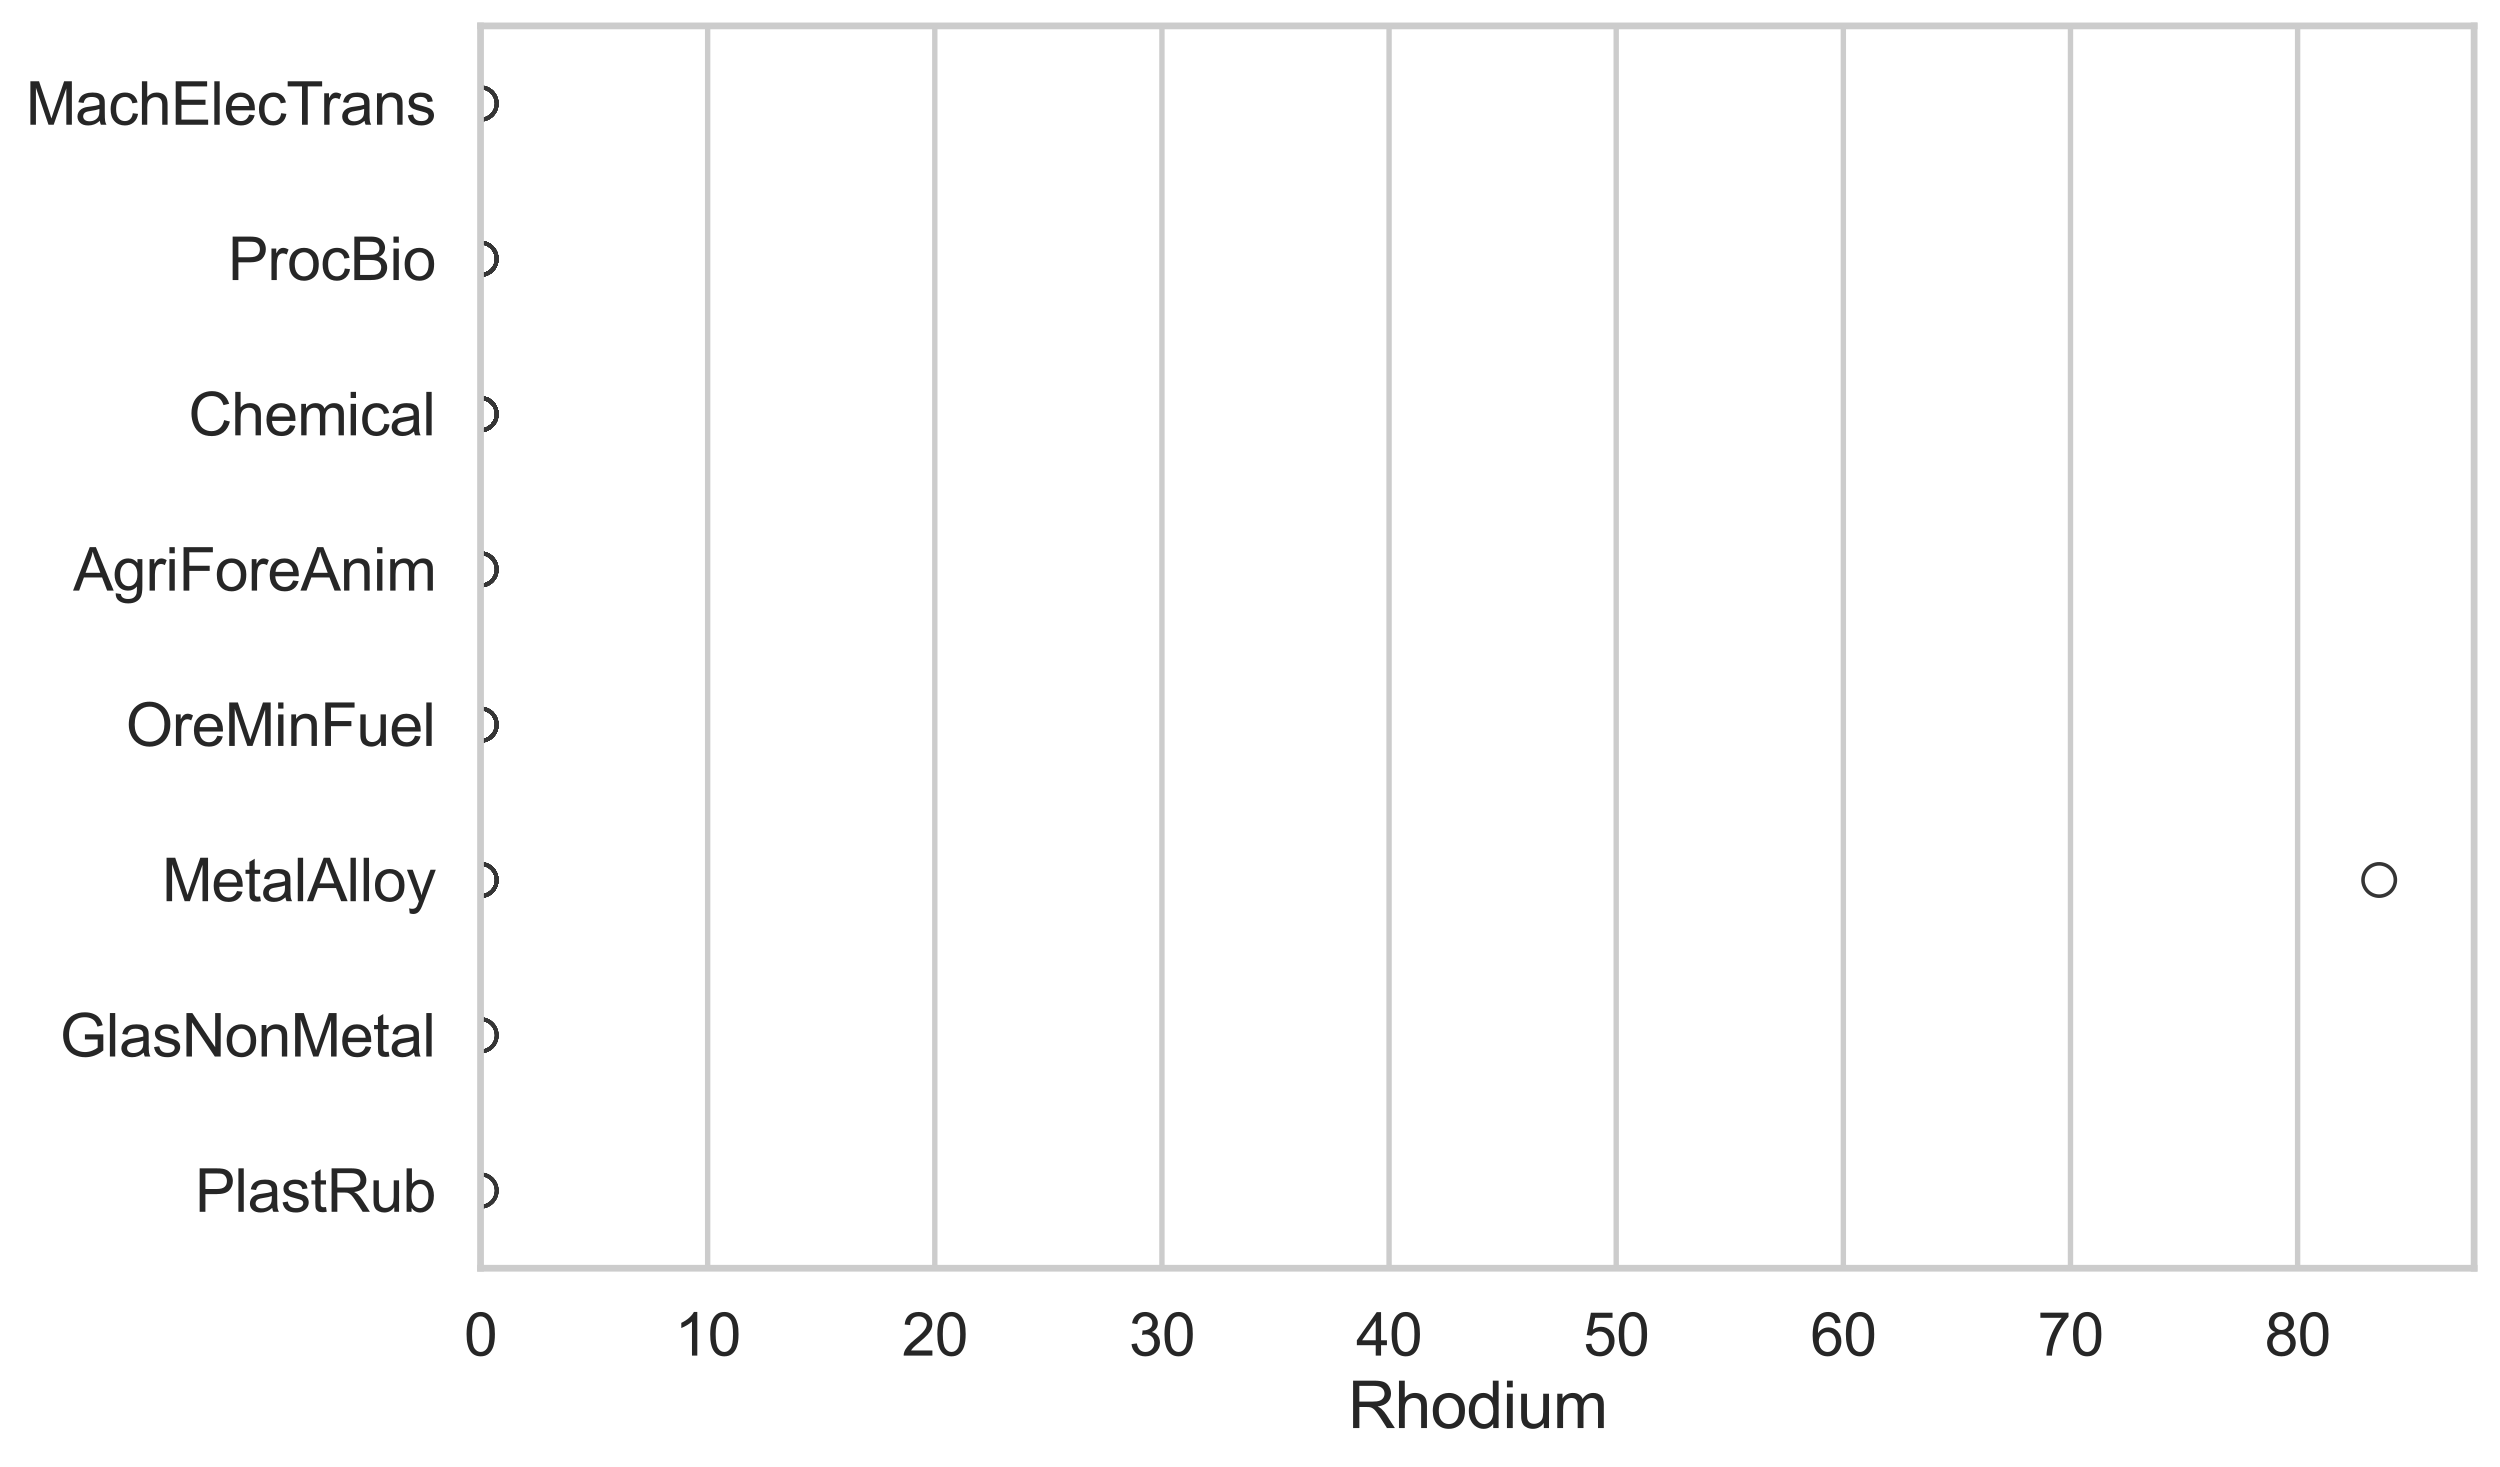 <?xml version="1.0" encoding="utf-8" standalone="no"?>
<!DOCTYPE svg PUBLIC "-//W3C//DTD SVG 1.1//EN"
  "http://www.w3.org/Graphics/SVG/1.1/DTD/svg11.dtd">
<svg xmlns:xlink="http://www.w3.org/1999/xlink" width="695.577pt" height="408.111pt" viewBox="0 0 695.577 408.111" xmlns="http://www.w3.org/2000/svg" version="1.1">
 <defs>
  <style type="text/css">*{stroke-linejoin: round; stroke-linecap: butt}</style>
 </defs>
 <g id="figure_1">
  <g id="patch_1">
   <path d="M 0 408.111 
L 695.577 408.111 
L 695.577 0 
L 0 0 
z
" style="fill: #ffffff"/>
  </g>
  <g id="axes_1">
   <g id="patch_2">
    <path d="M 133.697 352.86 
L 688.377 352.86 
L 688.377 7.2 
L 133.697 7.2 
z
" style="fill: #ffffff"/>
   </g>
   <g id="matplotlib.axis_1">
    <g id="xtick_1">
     <g id="line2d_1">
      <path d="M 133.697 352.86 
L 133.697 7.2 
" clip-path="url(#p46fb0eef0c)" style="fill: none; stroke: #cccccc; stroke-width: 1.5; stroke-linecap: round"/>
     </g>
     <g id="text_1">
      <!-- 0 -->
      <g style="fill: #262626" transform="translate(129.109 377.17) scale(0.165 -0.165)">
       <defs>
        <path id="ArialMT-30" d="M 266 2259 
Q 266 3072 433 3567 
Q 600 4063 929 4331 
Q 1259 4600 1759 4600 
Q 2128 4600 2406 4451 
Q 2684 4303 2865 4023 
Q 3047 3744 3150 3342 
Q 3253 2941 3253 2259 
Q 3253 1453 3087 958 
Q 2922 463 2592 192 
Q 2263 -78 1759 -78 
Q 1097 -78 719 397 
Q 266 969 266 2259 
z
M 844 2259 
Q 844 1131 1108 757 
Q 1372 384 1759 384 
Q 2147 384 2411 759 
Q 2675 1134 2675 2259 
Q 2675 3391 2411 3762 
Q 2147 4134 1753 4134 
Q 1366 4134 1134 3806 
Q 844 3388 844 2259 
z
" transform="scale(0.016)"/>
       </defs>
       <use xlink:href="#ArialMT-30"/>
      </g>
     </g>
    </g>
    <g id="xtick_2">
     <g id="line2d_2">
      <path d="M 196.893 352.86 
L 196.893 7.2 
" clip-path="url(#p46fb0eef0c)" style="fill: none; stroke: #cccccc; stroke-width: 1.5; stroke-linecap: round"/>
     </g>
     <g id="text_2">
      <!-- 10 -->
      <g style="fill: #262626" transform="translate(187.718 377.17) scale(0.165 -0.165)">
       <defs>
        <path id="ArialMT-31" d="M 2384 0 
L 1822 0 
L 1822 3584 
Q 1619 3391 1289 3197 
Q 959 3003 697 2906 
L 697 3450 
Q 1169 3672 1522 3987 
Q 1875 4303 2022 4600 
L 2384 4600 
L 2384 0 
z
" transform="scale(0.016)"/>
       </defs>
       <use xlink:href="#ArialMT-31"/>
       <use xlink:href="#ArialMT-30" transform="translate(55.615 0)"/>
      </g>
     </g>
    </g>
    <g id="xtick_3">
     <g id="line2d_3">
      <path d="M 260.09 352.86 
L 260.09 7.2 
" clip-path="url(#p46fb0eef0c)" style="fill: none; stroke: #cccccc; stroke-width: 1.5; stroke-linecap: round"/>
     </g>
     <g id="text_3">
      <!-- 20 -->
      <g style="fill: #262626" transform="translate(250.914 377.17) scale(0.165 -0.165)">
       <defs>
        <path id="ArialMT-32" d="M 3222 541 
L 3222 0 
L 194 0 
Q 188 203 259 391 
Q 375 700 629 1000 
Q 884 1300 1366 1694 
Q 2113 2306 2375 2664 
Q 2638 3022 2638 3341 
Q 2638 3675 2398 3904 
Q 2159 4134 1775 4134 
Q 1369 4134 1125 3890 
Q 881 3647 878 3216 
L 300 3275 
Q 359 3922 746 4261 
Q 1134 4600 1788 4600 
Q 2447 4600 2831 4234 
Q 3216 3869 3216 3328 
Q 3216 3053 3103 2787 
Q 2991 2522 2730 2228 
Q 2469 1934 1863 1422 
Q 1356 997 1212 845 
Q 1069 694 975 541 
L 3222 541 
z
" transform="scale(0.016)"/>
       </defs>
       <use xlink:href="#ArialMT-32"/>
       <use xlink:href="#ArialMT-30" transform="translate(55.615 0)"/>
      </g>
     </g>
    </g>
    <g id="xtick_4">
     <g id="line2d_4">
      <path d="M 323.286 352.86 
L 323.286 7.2 
" clip-path="url(#p46fb0eef0c)" style="fill: none; stroke: #cccccc; stroke-width: 1.5; stroke-linecap: round"/>
     </g>
     <g id="text_4">
      <!-- 30 -->
      <g style="fill: #262626" transform="translate(314.11 377.17) scale(0.165 -0.165)">
       <defs>
        <path id="ArialMT-33" d="M 269 1209 
L 831 1284 
Q 928 806 1161 595 
Q 1394 384 1728 384 
Q 2125 384 2398 659 
Q 2672 934 2672 1341 
Q 2672 1728 2419 1979 
Q 2166 2231 1775 2231 
Q 1616 2231 1378 2169 
L 1441 2663 
Q 1497 2656 1531 2656 
Q 1891 2656 2178 2843 
Q 2466 3031 2466 3422 
Q 2466 3731 2256 3934 
Q 2047 4138 1716 4138 
Q 1388 4138 1169 3931 
Q 950 3725 888 3313 
L 325 3413 
Q 428 3978 793 4289 
Q 1159 4600 1703 4600 
Q 2078 4600 2393 4439 
Q 2709 4278 2876 4000 
Q 3044 3722 3044 3409 
Q 3044 3113 2884 2869 
Q 2725 2625 2413 2481 
Q 2819 2388 3044 2092 
Q 3269 1797 3269 1353 
Q 3269 753 2831 336 
Q 2394 -81 1725 -81 
Q 1122 -81 723 278 
Q 325 638 269 1209 
z
" transform="scale(0.016)"/>
       </defs>
       <use xlink:href="#ArialMT-33"/>
       <use xlink:href="#ArialMT-30" transform="translate(55.615 0)"/>
      </g>
     </g>
    </g>
    <g id="xtick_5">
     <g id="line2d_5">
      <path d="M 386.482 352.86 
L 386.482 7.2 
" clip-path="url(#p46fb0eef0c)" style="fill: none; stroke: #cccccc; stroke-width: 1.5; stroke-linecap: round"/>
     </g>
     <g id="text_5">
      <!-- 40 -->
      <g style="fill: #262626" transform="translate(377.307 377.17) scale(0.165 -0.165)">
       <defs>
        <path id="ArialMT-34" d="M 2069 0 
L 2069 1097 
L 81 1097 
L 81 1613 
L 2172 4581 
L 2631 4581 
L 2631 1613 
L 3250 1613 
L 3250 1097 
L 2631 1097 
L 2631 0 
L 2069 0 
z
M 2069 1613 
L 2069 3678 
L 634 1613 
L 2069 1613 
z
" transform="scale(0.016)"/>
       </defs>
       <use xlink:href="#ArialMT-34"/>
       <use xlink:href="#ArialMT-30" transform="translate(55.615 0)"/>
      </g>
     </g>
    </g>
    <g id="xtick_6">
     <g id="line2d_6">
      <path d="M 449.679 352.86 
L 449.679 7.2 
" clip-path="url(#p46fb0eef0c)" style="fill: none; stroke: #cccccc; stroke-width: 1.5; stroke-linecap: round"/>
     </g>
     <g id="text_6">
      <!-- 50 -->
      <g style="fill: #262626" transform="translate(440.503 377.17) scale(0.165 -0.165)">
       <defs>
        <path id="ArialMT-35" d="M 266 1200 
L 856 1250 
Q 922 819 1161 601 
Q 1400 384 1738 384 
Q 2144 384 2425 690 
Q 2706 997 2706 1503 
Q 2706 1984 2436 2262 
Q 2166 2541 1728 2541 
Q 1456 2541 1237 2417 
Q 1019 2294 894 2097 
L 366 2166 
L 809 4519 
L 3088 4519 
L 3088 3981 
L 1259 3981 
L 1013 2750 
Q 1425 3038 1878 3038 
Q 2478 3038 2890 2622 
Q 3303 2206 3303 1553 
Q 3303 931 2941 478 
Q 2500 -78 1738 -78 
Q 1113 -78 717 272 
Q 322 622 266 1200 
z
" transform="scale(0.016)"/>
       </defs>
       <use xlink:href="#ArialMT-35"/>
       <use xlink:href="#ArialMT-30" transform="translate(55.615 0)"/>
      </g>
     </g>
    </g>
    <g id="xtick_7">
     <g id="line2d_7">
      <path d="M 512.875 352.86 
L 512.875 7.2 
" clip-path="url(#p46fb0eef0c)" style="fill: none; stroke: #cccccc; stroke-width: 1.5; stroke-linecap: round"/>
     </g>
     <g id="text_7">
      <!-- 60 -->
      <g style="fill: #262626" transform="translate(503.699 377.17) scale(0.165 -0.165)">
       <defs>
        <path id="ArialMT-36" d="M 3184 3459 
L 2625 3416 
Q 2550 3747 2413 3897 
Q 2184 4138 1850 4138 
Q 1581 4138 1378 3988 
Q 1113 3794 959 3422 
Q 806 3050 800 2363 
Q 1003 2672 1297 2822 
Q 1591 2972 1913 2972 
Q 2475 2972 2870 2558 
Q 3266 2144 3266 1488 
Q 3266 1056 3080 686 
Q 2894 316 2569 119 
Q 2244 -78 1831 -78 
Q 1128 -78 684 439 
Q 241 956 241 2144 
Q 241 3472 731 4075 
Q 1159 4600 1884 4600 
Q 2425 4600 2770 4297 
Q 3116 3994 3184 3459 
z
M 888 1484 
Q 888 1194 1011 928 
Q 1134 663 1356 523 
Q 1578 384 1822 384 
Q 2178 384 2434 671 
Q 2691 959 2691 1453 
Q 2691 1928 2437 2201 
Q 2184 2475 1800 2475 
Q 1419 2475 1153 2201 
Q 888 1928 888 1484 
z
" transform="scale(0.016)"/>
       </defs>
       <use xlink:href="#ArialMT-36"/>
       <use xlink:href="#ArialMT-30" transform="translate(55.615 0)"/>
      </g>
     </g>
    </g>
    <g id="xtick_8">
     <g id="line2d_8">
      <path d="M 576.071 352.86 
L 576.071 7.2 
" clip-path="url(#p46fb0eef0c)" style="fill: none; stroke: #cccccc; stroke-width: 1.5; stroke-linecap: round"/>
     </g>
     <g id="text_8">
      <!-- 70 -->
      <g style="fill: #262626" transform="translate(566.896 377.17) scale(0.165 -0.165)">
       <defs>
        <path id="ArialMT-37" d="M 303 3981 
L 303 4522 
L 3269 4522 
L 3269 4084 
Q 2831 3619 2401 2847 
Q 1972 2075 1738 1259 
Q 1569 684 1522 0 
L 944 0 
Q 953 541 1156 1306 
Q 1359 2072 1739 2783 
Q 2119 3494 2547 3981 
L 303 3981 
z
" transform="scale(0.016)"/>
       </defs>
       <use xlink:href="#ArialMT-37"/>
       <use xlink:href="#ArialMT-30" transform="translate(55.615 0)"/>
      </g>
     </g>
    </g>
    <g id="xtick_9">
     <g id="line2d_9">
      <path d="M 639.268 352.86 
L 639.268 7.2 
" clip-path="url(#p46fb0eef0c)" style="fill: none; stroke: #cccccc; stroke-width: 1.5; stroke-linecap: round"/>
     </g>
     <g id="text_9">
      <!-- 80 -->
      <g style="fill: #262626" transform="translate(630.092 377.17) scale(0.165 -0.165)">
       <defs>
        <path id="ArialMT-38" d="M 1131 2484 
Q 781 2613 612 2850 
Q 444 3088 444 3419 
Q 444 3919 803 4259 
Q 1163 4600 1759 4600 
Q 2359 4600 2725 4251 
Q 3091 3903 3091 3403 
Q 3091 3084 2923 2848 
Q 2756 2613 2416 2484 
Q 2838 2347 3058 2040 
Q 3278 1734 3278 1309 
Q 3278 722 2862 322 
Q 2447 -78 1769 -78 
Q 1091 -78 675 323 
Q 259 725 259 1325 
Q 259 1772 486 2073 
Q 713 2375 1131 2484 
z
M 1019 3438 
Q 1019 3113 1228 2906 
Q 1438 2700 1772 2700 
Q 2097 2700 2305 2904 
Q 2513 3109 2513 3406 
Q 2513 3716 2298 3927 
Q 2084 4138 1766 4138 
Q 1444 4138 1231 3931 
Q 1019 3725 1019 3438 
z
M 838 1322 
Q 838 1081 952 856 
Q 1066 631 1291 507 
Q 1516 384 1775 384 
Q 2178 384 2440 643 
Q 2703 903 2703 1303 
Q 2703 1709 2433 1975 
Q 2163 2241 1756 2241 
Q 1359 2241 1098 1978 
Q 838 1716 838 1322 
z
" transform="scale(0.016)"/>
       </defs>
       <use xlink:href="#ArialMT-38"/>
       <use xlink:href="#ArialMT-30" transform="translate(55.615 0)"/>
      </g>
     </g>
    </g>
    <g id="text_10">
     <!-- Rhodium -->
     <g style="fill: #262626" transform="translate(375.021 397.334) scale(0.18 -0.18)">
      <defs>
       <path id="ArialMT-52" d="M 503 0 
L 503 4581 
L 2534 4581 
Q 3147 4581 3465 4457 
Q 3784 4334 3975 4021 
Q 4166 3709 4166 3331 
Q 4166 2844 3850 2509 
Q 3534 2175 2875 2084 
Q 3116 1969 3241 1856 
Q 3506 1613 3744 1247 
L 4541 0 
L 3778 0 
L 3172 953 
Q 2906 1366 2734 1584 
Q 2563 1803 2427 1890 
Q 2291 1978 2150 2013 
Q 2047 2034 1813 2034 
L 1109 2034 
L 1109 0 
L 503 0 
z
M 1109 2559 
L 2413 2559 
Q 2828 2559 3062 2645 
Q 3297 2731 3419 2920 
Q 3541 3109 3541 3331 
Q 3541 3656 3305 3865 
Q 3069 4075 2559 4075 
L 1109 4075 
L 1109 2559 
z
" transform="scale(0.016)"/>
       <path id="ArialMT-68" d="M 422 0 
L 422 4581 
L 984 4581 
L 984 2938 
Q 1378 3394 1978 3394 
Q 2347 3394 2619 3248 
Q 2891 3103 3008 2847 
Q 3125 2591 3125 2103 
L 3125 0 
L 2563 0 
L 2563 2103 
Q 2563 2525 2380 2717 
Q 2197 2909 1863 2909 
Q 1613 2909 1392 2779 
Q 1172 2650 1078 2428 
Q 984 2206 984 1816 
L 984 0 
L 422 0 
z
" transform="scale(0.016)"/>
       <path id="ArialMT-6f" d="M 213 1659 
Q 213 2581 725 3025 
Q 1153 3394 1769 3394 
Q 2453 3394 2887 2945 
Q 3322 2497 3322 1706 
Q 3322 1066 3130 698 
Q 2938 331 2570 128 
Q 2203 -75 1769 -75 
Q 1072 -75 642 372 
Q 213 819 213 1659 
z
M 791 1659 
Q 791 1022 1069 705 
Q 1347 388 1769 388 
Q 2188 388 2466 706 
Q 2744 1025 2744 1678 
Q 2744 2294 2464 2611 
Q 2184 2928 1769 2928 
Q 1347 2928 1069 2612 
Q 791 2297 791 1659 
z
" transform="scale(0.016)"/>
       <path id="ArialMT-64" d="M 2575 0 
L 2575 419 
Q 2259 -75 1647 -75 
Q 1250 -75 917 144 
Q 584 363 401 755 
Q 219 1147 219 1656 
Q 219 2153 384 2558 
Q 550 2963 881 3178 
Q 1213 3394 1622 3394 
Q 1922 3394 2156 3267 
Q 2391 3141 2538 2938 
L 2538 4581 
L 3097 4581 
L 3097 0 
L 2575 0 
z
M 797 1656 
Q 797 1019 1065 703 
Q 1334 388 1700 388 
Q 2069 388 2326 689 
Q 2584 991 2584 1609 
Q 2584 2291 2321 2609 
Q 2059 2928 1675 2928 
Q 1300 2928 1048 2622 
Q 797 2316 797 1656 
z
" transform="scale(0.016)"/>
       <path id="ArialMT-69" d="M 425 3934 
L 425 4581 
L 988 4581 
L 988 3934 
L 425 3934 
z
M 425 0 
L 425 3319 
L 988 3319 
L 988 0 
L 425 0 
z
" transform="scale(0.016)"/>
       <path id="ArialMT-75" d="M 2597 0 
L 2597 488 
Q 2209 -75 1544 -75 
Q 1250 -75 995 37 
Q 741 150 617 320 
Q 494 491 444 738 
Q 409 903 409 1263 
L 409 3319 
L 972 3319 
L 972 1478 
Q 972 1038 1006 884 
Q 1059 663 1231 536 
Q 1403 409 1656 409 
Q 1909 409 2131 539 
Q 2353 669 2445 892 
Q 2538 1116 2538 1541 
L 2538 3319 
L 3100 3319 
L 3100 0 
L 2597 0 
z
" transform="scale(0.016)"/>
       <path id="ArialMT-6d" d="M 422 0 
L 422 3319 
L 925 3319 
L 925 2853 
Q 1081 3097 1340 3245 
Q 1600 3394 1931 3394 
Q 2300 3394 2536 3241 
Q 2772 3088 2869 2813 
Q 3263 3394 3894 3394 
Q 4388 3394 4653 3120 
Q 4919 2847 4919 2278 
L 4919 0 
L 4359 0 
L 4359 2091 
Q 4359 2428 4304 2576 
Q 4250 2725 4106 2815 
Q 3963 2906 3769 2906 
Q 3419 2906 3187 2673 
Q 2956 2441 2956 1928 
L 2956 0 
L 2394 0 
L 2394 2156 
Q 2394 2531 2256 2718 
Q 2119 2906 1806 2906 
Q 1569 2906 1367 2781 
Q 1166 2656 1075 2415 
Q 984 2175 984 1722 
L 984 0 
L 422 0 
z
" transform="scale(0.016)"/>
      </defs>
      <use xlink:href="#ArialMT-52"/>
      <use xlink:href="#ArialMT-68" transform="translate(72.217 0)"/>
      <use xlink:href="#ArialMT-6f" transform="translate(127.832 0)"/>
      <use xlink:href="#ArialMT-64" transform="translate(183.447 0)"/>
      <use xlink:href="#ArialMT-69" transform="translate(239.062 0)"/>
      <use xlink:href="#ArialMT-75" transform="translate(261.279 0)"/>
      <use xlink:href="#ArialMT-6d" transform="translate(316.895 0)"/>
     </g>
    </g>
   </g>
   <g id="matplotlib.axis_2">
    <g id="ytick_1">
     <g id="text_11">
      <!-- MachElecTrans -->
      <g style="fill: #262626" transform="translate(7.2 34.709) scale(0.165 -0.165)">
       <defs>
        <path id="ArialMT-4d" d="M 475 0 
L 475 4581 
L 1388 4581 
L 2472 1338 
Q 2622 884 2691 659 
Q 2769 909 2934 1394 
L 4031 4581 
L 4847 4581 
L 4847 0 
L 4263 0 
L 4263 3834 
L 2931 0 
L 2384 0 
L 1059 3900 
L 1059 0 
L 475 0 
z
" transform="scale(0.016)"/>
        <path id="ArialMT-61" d="M 2588 409 
Q 2275 144 1986 34 
Q 1697 -75 1366 -75 
Q 819 -75 525 192 
Q 231 459 231 875 
Q 231 1119 342 1320 
Q 453 1522 633 1644 
Q 813 1766 1038 1828 
Q 1203 1872 1538 1913 
Q 2219 1994 2541 2106 
Q 2544 2222 2544 2253 
Q 2544 2597 2384 2738 
Q 2169 2928 1744 2928 
Q 1347 2928 1158 2789 
Q 969 2650 878 2297 
L 328 2372 
Q 403 2725 575 2942 
Q 747 3159 1072 3276 
Q 1397 3394 1825 3394 
Q 2250 3394 2515 3294 
Q 2781 3194 2906 3042 
Q 3031 2891 3081 2659 
Q 3109 2516 3109 2141 
L 3109 1391 
Q 3109 606 3145 398 
Q 3181 191 3288 0 
L 2700 0 
Q 2613 175 2588 409 
z
M 2541 1666 
Q 2234 1541 1622 1453 
Q 1275 1403 1131 1340 
Q 988 1278 909 1158 
Q 831 1038 831 891 
Q 831 666 1001 516 
Q 1172 366 1500 366 
Q 1825 366 2078 508 
Q 2331 650 2450 897 
Q 2541 1088 2541 1459 
L 2541 1666 
z
" transform="scale(0.016)"/>
        <path id="ArialMT-63" d="M 2588 1216 
L 3141 1144 
Q 3050 572 2676 248 
Q 2303 -75 1759 -75 
Q 1078 -75 664 370 
Q 250 816 250 1647 
Q 250 2184 428 2587 
Q 606 2991 970 3192 
Q 1334 3394 1763 3394 
Q 2303 3394 2647 3120 
Q 2991 2847 3088 2344 
L 2541 2259 
Q 2463 2594 2264 2762 
Q 2066 2931 1784 2931 
Q 1359 2931 1093 2626 
Q 828 2322 828 1663 
Q 828 994 1084 691 
Q 1341 388 1753 388 
Q 2084 388 2306 591 
Q 2528 794 2588 1216 
z
" transform="scale(0.016)"/>
        <path id="ArialMT-45" d="M 506 0 
L 506 4581 
L 3819 4581 
L 3819 4041 
L 1113 4041 
L 1113 2638 
L 3647 2638 
L 3647 2100 
L 1113 2100 
L 1113 541 
L 3925 541 
L 3925 0 
L 506 0 
z
" transform="scale(0.016)"/>
        <path id="ArialMT-6c" d="M 409 0 
L 409 4581 
L 972 4581 
L 972 0 
L 409 0 
z
" transform="scale(0.016)"/>
        <path id="ArialMT-65" d="M 2694 1069 
L 3275 997 
Q 3138 488 2766 206 
Q 2394 -75 1816 -75 
Q 1088 -75 661 373 
Q 234 822 234 1631 
Q 234 2469 665 2931 
Q 1097 3394 1784 3394 
Q 2450 3394 2872 2941 
Q 3294 2488 3294 1666 
Q 3294 1616 3291 1516 
L 816 1516 
Q 847 969 1125 678 
Q 1403 388 1819 388 
Q 2128 388 2347 550 
Q 2566 713 2694 1069 
z
M 847 1978 
L 2700 1978 
Q 2663 2397 2488 2606 
Q 2219 2931 1791 2931 
Q 1403 2931 1139 2672 
Q 875 2413 847 1978 
z
" transform="scale(0.016)"/>
        <path id="ArialMT-54" d="M 1659 0 
L 1659 4041 
L 150 4041 
L 150 4581 
L 3781 4581 
L 3781 4041 
L 2266 4041 
L 2266 0 
L 1659 0 
z
" transform="scale(0.016)"/>
        <path id="ArialMT-72" d="M 416 0 
L 416 3319 
L 922 3319 
L 922 2816 
Q 1116 3169 1280 3281 
Q 1444 3394 1641 3394 
Q 1925 3394 2219 3213 
L 2025 2691 
Q 1819 2813 1613 2813 
Q 1428 2813 1281 2702 
Q 1134 2591 1072 2394 
Q 978 2094 978 1738 
L 978 0 
L 416 0 
z
" transform="scale(0.016)"/>
        <path id="ArialMT-6e" d="M 422 0 
L 422 3319 
L 928 3319 
L 928 2847 
Q 1294 3394 1984 3394 
Q 2284 3394 2536 3286 
Q 2788 3178 2913 3003 
Q 3038 2828 3088 2588 
Q 3119 2431 3119 2041 
L 3119 0 
L 2556 0 
L 2556 2019 
Q 2556 2363 2490 2533 
Q 2425 2703 2258 2804 
Q 2091 2906 1866 2906 
Q 1506 2906 1245 2678 
Q 984 2450 984 1813 
L 984 0 
L 422 0 
z
" transform="scale(0.016)"/>
        <path id="ArialMT-73" d="M 197 991 
L 753 1078 
Q 800 744 1014 566 
Q 1228 388 1613 388 
Q 2000 388 2187 545 
Q 2375 703 2375 916 
Q 2375 1106 2209 1216 
Q 2094 1291 1634 1406 
Q 1016 1563 777 1677 
Q 538 1791 414 1992 
Q 291 2194 291 2438 
Q 291 2659 392 2848 
Q 494 3038 669 3163 
Q 800 3259 1026 3326 
Q 1253 3394 1513 3394 
Q 1903 3394 2198 3281 
Q 2494 3169 2634 2976 
Q 2775 2784 2828 2463 
L 2278 2388 
Q 2241 2644 2061 2787 
Q 1881 2931 1553 2931 
Q 1166 2931 1000 2803 
Q 834 2675 834 2503 
Q 834 2394 903 2306 
Q 972 2216 1119 2156 
Q 1203 2125 1616 2013 
Q 2213 1853 2448 1751 
Q 2684 1650 2818 1456 
Q 2953 1263 2953 975 
Q 2953 694 2789 445 
Q 2625 197 2315 61 
Q 2006 -75 1616 -75 
Q 969 -75 630 194 
Q 291 463 197 991 
z
" transform="scale(0.016)"/>
       </defs>
       <use xlink:href="#ArialMT-4d"/>
       <use xlink:href="#ArialMT-61" transform="translate(83.301 0)"/>
       <use xlink:href="#ArialMT-63" transform="translate(138.916 0)"/>
       <use xlink:href="#ArialMT-68" transform="translate(188.916 0)"/>
       <use xlink:href="#ArialMT-45" transform="translate(244.531 0)"/>
       <use xlink:href="#ArialMT-6c" transform="translate(311.23 0)"/>
       <use xlink:href="#ArialMT-65" transform="translate(333.447 0)"/>
       <use xlink:href="#ArialMT-63" transform="translate(389.062 0)"/>
       <use xlink:href="#ArialMT-54" transform="translate(439.062 0)"/>
       <use xlink:href="#ArialMT-72" transform="translate(496.396 0)"/>
       <use xlink:href="#ArialMT-61" transform="translate(529.697 0)"/>
       <use xlink:href="#ArialMT-6e" transform="translate(585.312 0)"/>
       <use xlink:href="#ArialMT-73" transform="translate(640.928 0)"/>
      </g>
     </g>
    </g>
    <g id="ytick_2">
     <g id="text_12">
      <!-- ProcBio -->
      <g style="fill: #262626" transform="translate(63.424 77.916) scale(0.165 -0.165)">
       <defs>
        <path id="ArialMT-50" d="M 494 0 
L 494 4581 
L 2222 4581 
Q 2678 4581 2919 4538 
Q 3256 4481 3484 4323 
Q 3713 4166 3852 3881 
Q 3991 3597 3991 3256 
Q 3991 2672 3619 2267 
Q 3247 1863 2275 1863 
L 1100 1863 
L 1100 0 
L 494 0 
z
M 1100 2403 
L 2284 2403 
Q 2872 2403 3119 2622 
Q 3366 2841 3366 3238 
Q 3366 3525 3220 3729 
Q 3075 3934 2838 4000 
Q 2684 4041 2272 4041 
L 1100 4041 
L 1100 2403 
z
" transform="scale(0.016)"/>
        <path id="ArialMT-42" d="M 469 0 
L 469 4581 
L 2188 4581 
Q 2713 4581 3030 4442 
Q 3347 4303 3526 4014 
Q 3706 3725 3706 3409 
Q 3706 3116 3547 2856 
Q 3388 2597 3066 2438 
Q 3481 2316 3704 2022 
Q 3928 1728 3928 1328 
Q 3928 1006 3792 729 
Q 3656 453 3456 303 
Q 3256 153 2954 76 
Q 2653 0 2216 0 
L 469 0 
z
M 1075 2656 
L 2066 2656 
Q 2469 2656 2644 2709 
Q 2875 2778 2992 2937 
Q 3109 3097 3109 3338 
Q 3109 3566 3000 3739 
Q 2891 3913 2687 3977 
Q 2484 4041 1991 4041 
L 1075 4041 
L 1075 2656 
z
M 1075 541 
L 2216 541 
Q 2509 541 2628 563 
Q 2838 600 2978 687 
Q 3119 775 3209 942 
Q 3300 1109 3300 1328 
Q 3300 1584 3169 1773 
Q 3038 1963 2805 2039 
Q 2572 2116 2134 2116 
L 1075 2116 
L 1075 541 
z
" transform="scale(0.016)"/>
       </defs>
       <use xlink:href="#ArialMT-50"/>
       <use xlink:href="#ArialMT-72" transform="translate(66.699 0)"/>
       <use xlink:href="#ArialMT-6f" transform="translate(100 0)"/>
       <use xlink:href="#ArialMT-63" transform="translate(155.615 0)"/>
       <use xlink:href="#ArialMT-42" transform="translate(205.615 0)"/>
       <use xlink:href="#ArialMT-69" transform="translate(272.314 0)"/>
       <use xlink:href="#ArialMT-6f" transform="translate(294.531 0)"/>
      </g>
     </g>
    </g>
    <g id="ytick_3">
     <g id="text_13">
      <!-- Chemical -->
      <g style="fill: #262626" transform="translate(52.428 121.124) scale(0.165 -0.165)">
       <defs>
        <path id="ArialMT-43" d="M 3763 1606 
L 4369 1453 
Q 4178 706 3683 314 
Q 3188 -78 2472 -78 
Q 1731 -78 1267 223 
Q 803 525 561 1097 
Q 319 1669 319 2325 
Q 319 3041 592 3573 
Q 866 4106 1370 4382 
Q 1875 4659 2481 4659 
Q 3169 4659 3637 4309 
Q 4106 3959 4291 3325 
L 3694 3184 
Q 3534 3684 3231 3912 
Q 2928 4141 2469 4141 
Q 1941 4141 1586 3887 
Q 1231 3634 1087 3207 
Q 944 2781 944 2328 
Q 944 1744 1114 1308 
Q 1284 872 1643 656 
Q 2003 441 2422 441 
Q 2931 441 3284 734 
Q 3638 1028 3763 1606 
z
" transform="scale(0.016)"/>
       </defs>
       <use xlink:href="#ArialMT-43"/>
       <use xlink:href="#ArialMT-68" transform="translate(72.217 0)"/>
       <use xlink:href="#ArialMT-65" transform="translate(127.832 0)"/>
       <use xlink:href="#ArialMT-6d" transform="translate(183.447 0)"/>
       <use xlink:href="#ArialMT-69" transform="translate(266.748 0)"/>
       <use xlink:href="#ArialMT-63" transform="translate(288.965 0)"/>
       <use xlink:href="#ArialMT-61" transform="translate(338.965 0)"/>
       <use xlink:href="#ArialMT-6c" transform="translate(394.58 0)"/>
      </g>
     </g>
    </g>
    <g id="ytick_4">
     <g id="text_14">
      <!-- AgriForeAnim -->
      <g style="fill: #262626" transform="translate(20.341 164.331) scale(0.165 -0.165)">
       <defs>
        <path id="ArialMT-41" d="M -9 0 
L 1750 4581 
L 2403 4581 
L 4278 0 
L 3588 0 
L 3053 1388 
L 1138 1388 
L 634 0 
L -9 0 
z
M 1313 1881 
L 2866 1881 
L 2388 3150 
Q 2169 3728 2063 4100 
Q 1975 3659 1816 3225 
L 1313 1881 
z
" transform="scale(0.016)"/>
        <path id="ArialMT-67" d="M 319 -275 
L 866 -356 
Q 900 -609 1056 -725 
Q 1266 -881 1628 -881 
Q 2019 -881 2231 -725 
Q 2444 -569 2519 -288 
Q 2563 -116 2559 434 
Q 2191 0 1641 0 
Q 956 0 581 494 
Q 206 988 206 1678 
Q 206 2153 378 2554 
Q 550 2956 876 3175 
Q 1203 3394 1644 3394 
Q 2231 3394 2613 2919 
L 2613 3319 
L 3131 3319 
L 3131 450 
Q 3131 -325 2973 -648 
Q 2816 -972 2473 -1159 
Q 2131 -1347 1631 -1347 
Q 1038 -1347 672 -1080 
Q 306 -813 319 -275 
z
M 784 1719 
Q 784 1066 1043 766 
Q 1303 466 1694 466 
Q 2081 466 2343 764 
Q 2606 1063 2606 1700 
Q 2606 2309 2336 2618 
Q 2066 2928 1684 2928 
Q 1309 2928 1046 2623 
Q 784 2319 784 1719 
z
" transform="scale(0.016)"/>
        <path id="ArialMT-46" d="M 525 0 
L 525 4581 
L 3616 4581 
L 3616 4041 
L 1131 4041 
L 1131 2622 
L 3281 2622 
L 3281 2081 
L 1131 2081 
L 1131 0 
L 525 0 
z
" transform="scale(0.016)"/>
       </defs>
       <use xlink:href="#ArialMT-41"/>
       <use xlink:href="#ArialMT-67" transform="translate(66.699 0)"/>
       <use xlink:href="#ArialMT-72" transform="translate(122.314 0)"/>
       <use xlink:href="#ArialMT-69" transform="translate(155.615 0)"/>
       <use xlink:href="#ArialMT-46" transform="translate(177.832 0)"/>
       <use xlink:href="#ArialMT-6f" transform="translate(238.916 0)"/>
       <use xlink:href="#ArialMT-72" transform="translate(294.531 0)"/>
       <use xlink:href="#ArialMT-65" transform="translate(327.832 0)"/>
       <use xlink:href="#ArialMT-41" transform="translate(383.447 0)"/>
       <use xlink:href="#ArialMT-6e" transform="translate(450.146 0)"/>
       <use xlink:href="#ArialMT-69" transform="translate(505.762 0)"/>
       <use xlink:href="#ArialMT-6d" transform="translate(527.979 0)"/>
      </g>
     </g>
    </g>
    <g id="ytick_5">
     <g id="text_15">
      <!-- OreMinFuel -->
      <g style="fill: #262626" transform="translate(35.013 207.539) scale(0.165 -0.165)">
       <defs>
        <path id="ArialMT-4f" d="M 309 2231 
Q 309 3372 921 4017 
Q 1534 4663 2503 4663 
Q 3138 4663 3647 4359 
Q 4156 4056 4423 3514 
Q 4691 2972 4691 2284 
Q 4691 1588 4409 1038 
Q 4128 488 3612 205 
Q 3097 -78 2500 -78 
Q 1853 -78 1343 234 
Q 834 547 571 1087 
Q 309 1628 309 2231 
z
M 934 2222 
Q 934 1394 1379 917 
Q 1825 441 2497 441 
Q 3181 441 3623 922 
Q 4066 1403 4066 2288 
Q 4066 2847 3877 3264 
Q 3688 3681 3323 3911 
Q 2959 4141 2506 4141 
Q 1863 4141 1398 3698 
Q 934 3256 934 2222 
z
" transform="scale(0.016)"/>
       </defs>
       <use xlink:href="#ArialMT-4f"/>
       <use xlink:href="#ArialMT-72" transform="translate(77.783 0)"/>
       <use xlink:href="#ArialMT-65" transform="translate(111.084 0)"/>
       <use xlink:href="#ArialMT-4d" transform="translate(166.699 0)"/>
       <use xlink:href="#ArialMT-69" transform="translate(250 0)"/>
       <use xlink:href="#ArialMT-6e" transform="translate(272.217 0)"/>
       <use xlink:href="#ArialMT-46" transform="translate(327.832 0)"/>
       <use xlink:href="#ArialMT-75" transform="translate(388.916 0)"/>
       <use xlink:href="#ArialMT-65" transform="translate(444.531 0)"/>
       <use xlink:href="#ArialMT-6c" transform="translate(500.146 0)"/>
      </g>
     </g>
    </g>
    <g id="ytick_6">
     <g id="text_16">
      <!-- MetalAlloy -->
      <g style="fill: #262626" transform="translate(45.088 250.746) scale(0.165 -0.165)">
       <defs>
        <path id="ArialMT-74" d="M 1650 503 
L 1731 6 
Q 1494 -44 1306 -44 
Q 1000 -44 831 53 
Q 663 150 594 308 
Q 525 466 525 972 
L 525 2881 
L 113 2881 
L 113 3319 
L 525 3319 
L 525 4141 
L 1084 4478 
L 1084 3319 
L 1650 3319 
L 1650 2881 
L 1084 2881 
L 1084 941 
Q 1084 700 1114 631 
Q 1144 563 1211 522 
Q 1278 481 1403 481 
Q 1497 481 1650 503 
z
" transform="scale(0.016)"/>
        <path id="ArialMT-79" d="M 397 -1278 
L 334 -750 
Q 519 -800 656 -800 
Q 844 -800 956 -737 
Q 1069 -675 1141 -563 
Q 1194 -478 1313 -144 
Q 1328 -97 1363 -6 
L 103 3319 
L 709 3319 
L 1400 1397 
Q 1534 1031 1641 628 
Q 1738 1016 1872 1384 
L 2581 3319 
L 3144 3319 
L 1881 -56 
Q 1678 -603 1566 -809 
Q 1416 -1088 1222 -1217 
Q 1028 -1347 759 -1347 
Q 597 -1347 397 -1278 
z
" transform="scale(0.016)"/>
       </defs>
       <use xlink:href="#ArialMT-4d"/>
       <use xlink:href="#ArialMT-65" transform="translate(83.301 0)"/>
       <use xlink:href="#ArialMT-74" transform="translate(138.916 0)"/>
       <use xlink:href="#ArialMT-61" transform="translate(166.699 0)"/>
       <use xlink:href="#ArialMT-6c" transform="translate(222.314 0)"/>
       <use xlink:href="#ArialMT-41" transform="translate(244.531 0)"/>
       <use xlink:href="#ArialMT-6c" transform="translate(311.23 0)"/>
       <use xlink:href="#ArialMT-6c" transform="translate(333.447 0)"/>
       <use xlink:href="#ArialMT-6f" transform="translate(355.664 0)"/>
       <use xlink:href="#ArialMT-79" transform="translate(411.279 0)"/>
      </g>
     </g>
    </g>
    <g id="ytick_7">
     <g id="text_17">
      <!-- GlasNonMetal -->
      <g style="fill: #262626" transform="translate(16.659 293.954) scale(0.165 -0.165)">
       <defs>
        <path id="ArialMT-47" d="M 2638 1797 
L 2638 2334 
L 4578 2338 
L 4578 638 
Q 4131 281 3656 101 
Q 3181 -78 2681 -78 
Q 2006 -78 1454 211 
Q 903 500 622 1047 
Q 341 1594 341 2269 
Q 341 2938 620 3517 
Q 900 4097 1425 4378 
Q 1950 4659 2634 4659 
Q 3131 4659 3532 4498 
Q 3934 4338 4162 4050 
Q 4391 3763 4509 3300 
L 3963 3150 
Q 3859 3500 3706 3700 
Q 3553 3900 3268 4020 
Q 2984 4141 2638 4141 
Q 2222 4141 1919 4014 
Q 1616 3888 1430 3681 
Q 1244 3475 1141 3228 
Q 966 2803 966 2306 
Q 966 1694 1177 1281 
Q 1388 869 1791 669 
Q 2194 469 2647 469 
Q 3041 469 3416 620 
Q 3791 772 3984 944 
L 3984 1797 
L 2638 1797 
z
" transform="scale(0.016)"/>
        <path id="ArialMT-4e" d="M 488 0 
L 488 4581 
L 1109 4581 
L 3516 984 
L 3516 4581 
L 4097 4581 
L 4097 0 
L 3475 0 
L 1069 3600 
L 1069 0 
L 488 0 
z
" transform="scale(0.016)"/>
       </defs>
       <use xlink:href="#ArialMT-47"/>
       <use xlink:href="#ArialMT-6c" transform="translate(77.783 0)"/>
       <use xlink:href="#ArialMT-61" transform="translate(100 0)"/>
       <use xlink:href="#ArialMT-73" transform="translate(155.615 0)"/>
       <use xlink:href="#ArialMT-4e" transform="translate(205.615 0)"/>
       <use xlink:href="#ArialMT-6f" transform="translate(277.832 0)"/>
       <use xlink:href="#ArialMT-6e" transform="translate(333.447 0)"/>
       <use xlink:href="#ArialMT-4d" transform="translate(389.062 0)"/>
       <use xlink:href="#ArialMT-65" transform="translate(472.363 0)"/>
       <use xlink:href="#ArialMT-74" transform="translate(527.979 0)"/>
       <use xlink:href="#ArialMT-61" transform="translate(555.762 0)"/>
       <use xlink:href="#ArialMT-6c" transform="translate(611.377 0)"/>
      </g>
     </g>
    </g>
    <g id="ytick_8">
     <g id="text_18">
      <!-- PlastRub -->
      <g style="fill: #262626" transform="translate(54.248 337.161) scale(0.165 -0.165)">
       <defs>
        <path id="ArialMT-62" d="M 941 0 
L 419 0 
L 419 4581 
L 981 4581 
L 981 2947 
Q 1338 3394 1891 3394 
Q 2197 3394 2470 3270 
Q 2744 3147 2920 2923 
Q 3097 2700 3197 2384 
Q 3297 2069 3297 1709 
Q 3297 856 2875 390 
Q 2453 -75 1863 -75 
Q 1275 -75 941 416 
L 941 0 
z
M 934 1684 
Q 934 1088 1097 822 
Q 1363 388 1816 388 
Q 2184 388 2453 708 
Q 2722 1028 2722 1663 
Q 2722 2313 2464 2622 
Q 2206 2931 1841 2931 
Q 1472 2931 1203 2611 
Q 934 2291 934 1684 
z
" transform="scale(0.016)"/>
       </defs>
       <use xlink:href="#ArialMT-50"/>
       <use xlink:href="#ArialMT-6c" transform="translate(66.699 0)"/>
       <use xlink:href="#ArialMT-61" transform="translate(88.916 0)"/>
       <use xlink:href="#ArialMT-73" transform="translate(144.531 0)"/>
       <use xlink:href="#ArialMT-74" transform="translate(194.531 0)"/>
       <use xlink:href="#ArialMT-52" transform="translate(222.314 0)"/>
       <use xlink:href="#ArialMT-75" transform="translate(294.531 0)"/>
       <use xlink:href="#ArialMT-62" transform="translate(350.146 0)"/>
      </g>
     </g>
    </g>
   </g>
   <g id="patch_3">
    <path d="M 133.697 11.521 
L 133.697 46.087 
L 133.697 46.087 
L 133.697 11.521 
L 133.697 11.521 
z
" clip-path="url(#p46fb0eef0c)" style="fill: #ca74db; stroke: #353535; stroke-linejoin: miter"/>
   </g>
   <g id="line2d_10">
    <path d="M 133.697 28.804 
L 133.697 28.804 
" clip-path="url(#p46fb0eef0c)" style="fill: none; stroke: #353535"/>
   </g>
   <g id="line2d_11">
    <path d="M 133.697 28.804 
L 133.697 28.804 
" clip-path="url(#p46fb0eef0c)" style="fill: none; stroke: #353535"/>
   </g>
   <g id="line2d_12">
    <path d="M 133.697 20.162 
L 133.697 37.445 
" clip-path="url(#p46fb0eef0c)" style="fill: none; stroke: #353535; stroke-linecap: round"/>
   </g>
   <g id="line2d_13">
    <path d="M 133.697 20.162 
L 133.697 37.445 
" clip-path="url(#p46fb0eef0c)" style="fill: none; stroke: #353535; stroke-linecap: round"/>
   </g>
   <g id="line2d_14">
    <defs>
     <path id="m3a82741e9f" d="M 0 4.5 
C 1.193 4.5 2.338 4.026 3.182 3.182 
C 4.026 2.338 4.5 1.193 4.5 0 
C 4.5 -1.193 4.026 -2.338 3.182 -3.182 
C 2.338 -4.026 1.193 -4.5 0 -4.5 
C -1.193 -4.5 -2.338 -4.026 -3.182 -3.182 
C -4.026 -2.338 -4.5 -1.193 -4.5 0 
C -4.5 1.193 -4.026 2.338 -3.182 3.182 
C -2.338 4.026 -1.193 4.5 0 4.5 
z
" style="stroke: #353535"/>
    </defs>
    <g clip-path="url(#p46fb0eef0c)">
     <use xlink:href="#m3a82741e9f" x="133.697" y="28.804" style="fill-opacity: 0; stroke: #353535"/>
     <use xlink:href="#m3a82741e9f" x="133.697" y="28.804" style="fill-opacity: 0; stroke: #353535"/>
     <use xlink:href="#m3a82741e9f" x="133.697" y="28.804" style="fill-opacity: 0; stroke: #353535"/>
     <use xlink:href="#m3a82741e9f" x="133.697" y="28.804" style="fill-opacity: 0; stroke: #353535"/>
     <use xlink:href="#m3a82741e9f" x="133.697" y="28.804" style="fill-opacity: 0; stroke: #353535"/>
     <use xlink:href="#m3a82741e9f" x="133.697" y="28.804" style="fill-opacity: 0; stroke: #353535"/>
     <use xlink:href="#m3a82741e9f" x="133.697" y="28.804" style="fill-opacity: 0; stroke: #353535"/>
     <use xlink:href="#m3a82741e9f" x="133.697" y="28.804" style="fill-opacity: 0; stroke: #353535"/>
     <use xlink:href="#m3a82741e9f" x="133.697" y="28.804" style="fill-opacity: 0; stroke: #353535"/>
     <use xlink:href="#m3a82741e9f" x="133.697" y="28.804" style="fill-opacity: 0; stroke: #353535"/>
     <use xlink:href="#m3a82741e9f" x="133.697" y="28.804" style="fill-opacity: 0; stroke: #353535"/>
     <use xlink:href="#m3a82741e9f" x="133.697" y="28.804" style="fill-opacity: 0; stroke: #353535"/>
     <use xlink:href="#m3a82741e9f" x="133.697" y="28.804" style="fill-opacity: 0; stroke: #353535"/>
     <use xlink:href="#m3a82741e9f" x="133.697" y="28.804" style="fill-opacity: 0; stroke: #353535"/>
     <use xlink:href="#m3a82741e9f" x="133.697" y="28.804" style="fill-opacity: 0; stroke: #353535"/>
     <use xlink:href="#m3a82741e9f" x="133.697" y="28.804" style="fill-opacity: 0; stroke: #353535"/>
     <use xlink:href="#m3a82741e9f" x="133.697" y="28.804" style="fill-opacity: 0; stroke: #353535"/>
    </g>
   </g>
   <g id="patch_4">
    <path d="M 133.697 54.728 
L 133.697 89.294 
L 133.697 89.294 
L 133.697 54.728 
L 133.697 54.728 
z
" clip-path="url(#p46fb0eef0c)" style="fill: #5ca236; stroke: #353535; stroke-linejoin: miter"/>
   </g>
   <g id="line2d_15">
    <path d="M 133.697 72.011 
L 133.697 72.011 
" clip-path="url(#p46fb0eef0c)" style="fill: none; stroke: #353535"/>
   </g>
   <g id="line2d_16">
    <path d="M 133.697 72.011 
L 133.697 72.011 
" clip-path="url(#p46fb0eef0c)" style="fill: none; stroke: #353535"/>
   </g>
   <g id="line2d_17">
    <path d="M 133.697 63.37 
L 133.697 80.653 
" clip-path="url(#p46fb0eef0c)" style="fill: none; stroke: #353535; stroke-linecap: round"/>
   </g>
   <g id="line2d_18">
    <path d="M 133.697 63.37 
L 133.697 80.653 
" clip-path="url(#p46fb0eef0c)" style="fill: none; stroke: #353535; stroke-linecap: round"/>
   </g>
   <g id="line2d_19">
    <g clip-path="url(#p46fb0eef0c)">
     <use xlink:href="#m3a82741e9f" x="133.697" y="72.011" style="fill-opacity: 0; stroke: #353535"/>
     <use xlink:href="#m3a82741e9f" x="133.697" y="72.011" style="fill-opacity: 0; stroke: #353535"/>
     <use xlink:href="#m3a82741e9f" x="133.697" y="72.011" style="fill-opacity: 0; stroke: #353535"/>
     <use xlink:href="#m3a82741e9f" x="133.697" y="72.011" style="fill-opacity: 0; stroke: #353535"/>
     <use xlink:href="#m3a82741e9f" x="133.697" y="72.011" style="fill-opacity: 0; stroke: #353535"/>
     <use xlink:href="#m3a82741e9f" x="133.697" y="72.011" style="fill-opacity: 0; stroke: #353535"/>
     <use xlink:href="#m3a82741e9f" x="133.697" y="72.011" style="fill-opacity: 0; stroke: #353535"/>
     <use xlink:href="#m3a82741e9f" x="133.697" y="72.011" style="fill-opacity: 0; stroke: #353535"/>
     <use xlink:href="#m3a82741e9f" x="133.697" y="72.011" style="fill-opacity: 0; stroke: #353535"/>
     <use xlink:href="#m3a82741e9f" x="133.697" y="72.011" style="fill-opacity: 0; stroke: #353535"/>
     <use xlink:href="#m3a82741e9f" x="133.697" y="72.011" style="fill-opacity: 0; stroke: #353535"/>
     <use xlink:href="#m3a82741e9f" x="133.697" y="72.011" style="fill-opacity: 0; stroke: #353535"/>
     <use xlink:href="#m3a82741e9f" x="133.697" y="72.011" style="fill-opacity: 0; stroke: #353535"/>
     <use xlink:href="#m3a82741e9f" x="133.697" y="72.011" style="fill-opacity: 0; stroke: #353535"/>
     <use xlink:href="#m3a82741e9f" x="133.697" y="72.011" style="fill-opacity: 0; stroke: #353535"/>
     <use xlink:href="#m3a82741e9f" x="133.697" y="72.011" style="fill-opacity: 0; stroke: #353535"/>
     <use xlink:href="#m3a82741e9f" x="133.697" y="72.011" style="fill-opacity: 0; stroke: #353535"/>
     <use xlink:href="#m3a82741e9f" x="133.697" y="72.011" style="fill-opacity: 0; stroke: #353535"/>
     <use xlink:href="#m3a82741e9f" x="133.697" y="72.011" style="fill-opacity: 0; stroke: #353535"/>
     <use xlink:href="#m3a82741e9f" x="133.697" y="72.011" style="fill-opacity: 0; stroke: #353535"/>
     <use xlink:href="#m3a82741e9f" x="133.697" y="72.011" style="fill-opacity: 0; stroke: #353535"/>
     <use xlink:href="#m3a82741e9f" x="133.697" y="72.011" style="fill-opacity: 0; stroke: #353535"/>
     <use xlink:href="#m3a82741e9f" x="133.697" y="72.011" style="fill-opacity: 0; stroke: #353535"/>
     <use xlink:href="#m3a82741e9f" x="133.697" y="72.011" style="fill-opacity: 0; stroke: #353535"/>
     <use xlink:href="#m3a82741e9f" x="133.697" y="72.011" style="fill-opacity: 0; stroke: #353535"/>
    </g>
   </g>
   <g id="patch_5">
    <path d="M 133.697 97.936 
L 133.697 132.502 
L 133.697 132.502 
L 133.697 97.936 
L 133.697 97.936 
z
" clip-path="url(#p46fb0eef0c)" style="fill: #68afd7; stroke: #353535; stroke-linejoin: miter"/>
   </g>
   <g id="line2d_20">
    <path d="M 133.697 115.219 
L 133.697 115.219 
" clip-path="url(#p46fb0eef0c)" style="fill: none; stroke: #353535"/>
   </g>
   <g id="line2d_21">
    <path d="M 133.697 115.219 
L 133.697 115.219 
" clip-path="url(#p46fb0eef0c)" style="fill: none; stroke: #353535"/>
   </g>
   <g id="line2d_22">
    <path d="M 133.697 106.577 
L 133.697 123.86 
" clip-path="url(#p46fb0eef0c)" style="fill: none; stroke: #353535; stroke-linecap: round"/>
   </g>
   <g id="line2d_23">
    <path d="M 133.697 106.577 
L 133.697 123.86 
" clip-path="url(#p46fb0eef0c)" style="fill: none; stroke: #353535; stroke-linecap: round"/>
   </g>
   <g id="line2d_24">
    <g clip-path="url(#p46fb0eef0c)">
     <use xlink:href="#m3a82741e9f" x="133.697" y="115.219" style="fill-opacity: 0; stroke: #353535"/>
     <use xlink:href="#m3a82741e9f" x="133.697" y="115.219" style="fill-opacity: 0; stroke: #353535"/>
     <use xlink:href="#m3a82741e9f" x="133.697" y="115.219" style="fill-opacity: 0; stroke: #353535"/>
     <use xlink:href="#m3a82741e9f" x="133.697" y="115.219" style="fill-opacity: 0; stroke: #353535"/>
     <use xlink:href="#m3a82741e9f" x="133.697" y="115.219" style="fill-opacity: 0; stroke: #353535"/>
     <use xlink:href="#m3a82741e9f" x="133.697" y="115.219" style="fill-opacity: 0; stroke: #353535"/>
     <use xlink:href="#m3a82741e9f" x="133.697" y="115.219" style="fill-opacity: 0; stroke: #353535"/>
     <use xlink:href="#m3a82741e9f" x="133.697" y="115.219" style="fill-opacity: 0; stroke: #353535"/>
     <use xlink:href="#m3a82741e9f" x="133.697" y="115.219" style="fill-opacity: 0; stroke: #353535"/>
     <use xlink:href="#m3a82741e9f" x="133.697" y="115.219" style="fill-opacity: 0; stroke: #353535"/>
     <use xlink:href="#m3a82741e9f" x="133.697" y="115.219" style="fill-opacity: 0; stroke: #353535"/>
     <use xlink:href="#m3a82741e9f" x="133.697" y="115.219" style="fill-opacity: 0; stroke: #353535"/>
     <use xlink:href="#m3a82741e9f" x="133.697" y="115.219" style="fill-opacity: 0; stroke: #353535"/>
     <use xlink:href="#m3a82741e9f" x="133.697" y="115.219" style="fill-opacity: 0; stroke: #353535"/>
     <use xlink:href="#m3a82741e9f" x="133.697" y="115.219" style="fill-opacity: 0; stroke: #353535"/>
     <use xlink:href="#m3a82741e9f" x="133.697" y="115.219" style="fill-opacity: 0; stroke: #353535"/>
     <use xlink:href="#m3a82741e9f" x="133.697" y="115.219" style="fill-opacity: 0; stroke: #353535"/>
     <use xlink:href="#m3a82741e9f" x="133.697" y="115.219" style="fill-opacity: 0; stroke: #353535"/>
     <use xlink:href="#m3a82741e9f" x="133.697" y="115.219" style="fill-opacity: 0; stroke: #353535"/>
     <use xlink:href="#m3a82741e9f" x="133.697" y="115.219" style="fill-opacity: 0; stroke: #353535"/>
     <use xlink:href="#m3a82741e9f" x="133.697" y="115.219" style="fill-opacity: 0; stroke: #353535"/>
     <use xlink:href="#m3a82741e9f" x="133.697" y="115.219" style="fill-opacity: 0; stroke: #353535"/>
     <use xlink:href="#m3a82741e9f" x="133.697" y="115.219" style="fill-opacity: 0; stroke: #353535"/>
     <use xlink:href="#m3a82741e9f" x="133.697" y="115.219" style="fill-opacity: 0; stroke: #353535"/>
     <use xlink:href="#m3a82741e9f" x="133.697" y="115.219" style="fill-opacity: 0; stroke: #353535"/>
     <use xlink:href="#m3a82741e9f" x="133.697" y="115.219" style="fill-opacity: 0; stroke: #353535"/>
     <use xlink:href="#m3a82741e9f" x="133.697" y="115.219" style="fill-opacity: 0; stroke: #353535"/>
     <use xlink:href="#m3a82741e9f" x="133.697" y="115.219" style="fill-opacity: 0; stroke: #353535"/>
     <use xlink:href="#m3a82741e9f" x="133.697" y="115.219" style="fill-opacity: 0; stroke: #353535"/>
     <use xlink:href="#m3a82741e9f" x="133.697" y="115.219" style="fill-opacity: 0; stroke: #353535"/>
     <use xlink:href="#m3a82741e9f" x="133.697" y="115.219" style="fill-opacity: 0; stroke: #353535"/>
     <use xlink:href="#m3a82741e9f" x="133.697" y="115.219" style="fill-opacity: 0; stroke: #353535"/>
     <use xlink:href="#m3a82741e9f" x="133.697" y="115.219" style="fill-opacity: 0; stroke: #353535"/>
     <use xlink:href="#m3a82741e9f" x="133.697" y="115.219" style="fill-opacity: 0; stroke: #353535"/>
     <use xlink:href="#m3a82741e9f" x="133.697" y="115.219" style="fill-opacity: 0; stroke: #353535"/>
     <use xlink:href="#m3a82741e9f" x="133.697" y="115.219" style="fill-opacity: 0; stroke: #353535"/>
     <use xlink:href="#m3a82741e9f" x="133.697" y="115.219" style="fill-opacity: 0; stroke: #353535"/>
     <use xlink:href="#m3a82741e9f" x="133.697" y="115.219" style="fill-opacity: 0; stroke: #353535"/>
     <use xlink:href="#m3a82741e9f" x="133.697" y="115.219" style="fill-opacity: 0; stroke: #353535"/>
     <use xlink:href="#m3a82741e9f" x="133.697" y="115.219" style="fill-opacity: 0; stroke: #353535"/>
     <use xlink:href="#m3a82741e9f" x="133.697" y="115.219" style="fill-opacity: 0; stroke: #353535"/>
     <use xlink:href="#m3a82741e9f" x="133.697" y="115.219" style="fill-opacity: 0; stroke: #353535"/>
     <use xlink:href="#m3a82741e9f" x="133.697" y="115.219" style="fill-opacity: 0; stroke: #353535"/>
     <use xlink:href="#m3a82741e9f" x="133.697" y="115.219" style="fill-opacity: 0; stroke: #353535"/>
     <use xlink:href="#m3a82741e9f" x="133.697" y="115.219" style="fill-opacity: 0; stroke: #353535"/>
     <use xlink:href="#m3a82741e9f" x="133.697" y="115.219" style="fill-opacity: 0; stroke: #353535"/>
     <use xlink:href="#m3a82741e9f" x="133.697" y="115.219" style="fill-opacity: 0; stroke: #353535"/>
     <use xlink:href="#m3a82741e9f" x="133.697" y="115.219" style="fill-opacity: 0; stroke: #353535"/>
     <use xlink:href="#m3a82741e9f" x="133.697" y="115.219" style="fill-opacity: 0; stroke: #353535"/>
     <use xlink:href="#m3a82741e9f" x="133.697" y="115.219" style="fill-opacity: 0; stroke: #353535"/>
     <use xlink:href="#m3a82741e9f" x="133.697" y="115.219" style="fill-opacity: 0; stroke: #353535"/>
     <use xlink:href="#m3a82741e9f" x="133.697" y="115.219" style="fill-opacity: 0; stroke: #353535"/>
     <use xlink:href="#m3a82741e9f" x="133.697" y="115.219" style="fill-opacity: 0; stroke: #353535"/>
     <use xlink:href="#m3a82741e9f" x="133.697" y="115.219" style="fill-opacity: 0; stroke: #353535"/>
     <use xlink:href="#m3a82741e9f" x="133.697" y="115.219" style="fill-opacity: 0; stroke: #353535"/>
     <use xlink:href="#m3a82741e9f" x="133.697" y="115.219" style="fill-opacity: 0; stroke: #353535"/>
     <use xlink:href="#m3a82741e9f" x="133.697" y="115.219" style="fill-opacity: 0; stroke: #353535"/>
     <use xlink:href="#m3a82741e9f" x="133.697" y="115.219" style="fill-opacity: 0; stroke: #353535"/>
     <use xlink:href="#m3a82741e9f" x="133.697" y="115.219" style="fill-opacity: 0; stroke: #353535"/>
     <use xlink:href="#m3a82741e9f" x="133.697" y="115.219" style="fill-opacity: 0; stroke: #353535"/>
     <use xlink:href="#m3a82741e9f" x="133.697" y="115.219" style="fill-opacity: 0; stroke: #353535"/>
     <use xlink:href="#m3a82741e9f" x="133.697" y="115.219" style="fill-opacity: 0; stroke: #353535"/>
     <use xlink:href="#m3a82741e9f" x="133.697" y="115.219" style="fill-opacity: 0; stroke: #353535"/>
     <use xlink:href="#m3a82741e9f" x="133.697" y="115.219" style="fill-opacity: 0; stroke: #353535"/>
     <use xlink:href="#m3a82741e9f" x="133.697" y="115.219" style="fill-opacity: 0; stroke: #353535"/>
     <use xlink:href="#m3a82741e9f" x="133.697" y="115.219" style="fill-opacity: 0; stroke: #353535"/>
     <use xlink:href="#m3a82741e9f" x="133.697" y="115.219" style="fill-opacity: 0; stroke: #353535"/>
     <use xlink:href="#m3a82741e9f" x="133.697" y="115.219" style="fill-opacity: 0; stroke: #353535"/>
     <use xlink:href="#m3a82741e9f" x="133.697" y="115.219" style="fill-opacity: 0; stroke: #353535"/>
    </g>
   </g>
   <g id="patch_6">
    <path d="M 133.697 141.143 
L 133.697 175.709 
L 133.697 175.709 
L 133.697 141.143 
L 133.697 141.143 
z
" clip-path="url(#p46fb0eef0c)" style="fill: #daac58; stroke: #353535; stroke-linejoin: miter"/>
   </g>
   <g id="line2d_25">
    <path d="M 133.697 158.426 
L 133.697 158.426 
" clip-path="url(#p46fb0eef0c)" style="fill: none; stroke: #353535"/>
   </g>
   <g id="line2d_26">
    <path d="M 133.697 158.426 
L 133.697 158.426 
" clip-path="url(#p46fb0eef0c)" style="fill: none; stroke: #353535"/>
   </g>
   <g id="line2d_27">
    <path d="M 133.697 149.785 
L 133.697 167.068 
" clip-path="url(#p46fb0eef0c)" style="fill: none; stroke: #353535; stroke-linecap: round"/>
   </g>
   <g id="line2d_28">
    <path d="M 133.697 149.785 
L 133.697 167.068 
" clip-path="url(#p46fb0eef0c)" style="fill: none; stroke: #353535; stroke-linecap: round"/>
   </g>
   <g id="line2d_29">
    <g clip-path="url(#p46fb0eef0c)">
     <use xlink:href="#m3a82741e9f" x="133.697" y="158.426" style="fill-opacity: 0; stroke: #353535"/>
     <use xlink:href="#m3a82741e9f" x="133.697" y="158.426" style="fill-opacity: 0; stroke: #353535"/>
     <use xlink:href="#m3a82741e9f" x="133.697" y="158.426" style="fill-opacity: 0; stroke: #353535"/>
     <use xlink:href="#m3a82741e9f" x="133.697" y="158.426" style="fill-opacity: 0; stroke: #353535"/>
     <use xlink:href="#m3a82741e9f" x="133.697" y="158.426" style="fill-opacity: 0; stroke: #353535"/>
     <use xlink:href="#m3a82741e9f" x="133.697" y="158.426" style="fill-opacity: 0; stroke: #353535"/>
     <use xlink:href="#m3a82741e9f" x="133.697" y="158.426" style="fill-opacity: 0; stroke: #353535"/>
     <use xlink:href="#m3a82741e9f" x="133.697" y="158.426" style="fill-opacity: 0; stroke: #353535"/>
     <use xlink:href="#m3a82741e9f" x="133.697" y="158.426" style="fill-opacity: 0; stroke: #353535"/>
     <use xlink:href="#m3a82741e9f" x="133.697" y="158.426" style="fill-opacity: 0; stroke: #353535"/>
     <use xlink:href="#m3a82741e9f" x="133.697" y="158.426" style="fill-opacity: 0; stroke: #353535"/>
     <use xlink:href="#m3a82741e9f" x="133.697" y="158.426" style="fill-opacity: 0; stroke: #353535"/>
     <use xlink:href="#m3a82741e9f" x="133.697" y="158.426" style="fill-opacity: 0; stroke: #353535"/>
     <use xlink:href="#m3a82741e9f" x="133.697" y="158.426" style="fill-opacity: 0; stroke: #353535"/>
     <use xlink:href="#m3a82741e9f" x="133.697" y="158.426" style="fill-opacity: 0; stroke: #353535"/>
     <use xlink:href="#m3a82741e9f" x="133.697" y="158.426" style="fill-opacity: 0; stroke: #353535"/>
     <use xlink:href="#m3a82741e9f" x="133.697" y="158.426" style="fill-opacity: 0; stroke: #353535"/>
     <use xlink:href="#m3a82741e9f" x="133.697" y="158.426" style="fill-opacity: 0; stroke: #353535"/>
     <use xlink:href="#m3a82741e9f" x="133.697" y="158.426" style="fill-opacity: 0; stroke: #353535"/>
     <use xlink:href="#m3a82741e9f" x="133.697" y="158.426" style="fill-opacity: 0; stroke: #353535"/>
     <use xlink:href="#m3a82741e9f" x="133.697" y="158.426" style="fill-opacity: 0; stroke: #353535"/>
    </g>
   </g>
   <g id="patch_7">
    <path d="M 133.697 184.351 
L 133.697 218.917 
L 133.697 218.917 
L 133.697 184.351 
L 133.697 184.351 
z
" clip-path="url(#p46fb0eef0c)" style="fill: #166c9c; stroke: #353535; stroke-linejoin: miter"/>
   </g>
   <g id="line2d_30">
    <path d="M 133.697 201.634 
L 133.697 201.634 
" clip-path="url(#p46fb0eef0c)" style="fill: none; stroke: #353535"/>
   </g>
   <g id="line2d_31">
    <path d="M 133.697 201.634 
L 133.697 201.634 
" clip-path="url(#p46fb0eef0c)" style="fill: none; stroke: #353535"/>
   </g>
   <g id="line2d_32">
    <path d="M 133.697 192.992 
L 133.697 210.275 
" clip-path="url(#p46fb0eef0c)" style="fill: none; stroke: #353535; stroke-linecap: round"/>
   </g>
   <g id="line2d_33">
    <path d="M 133.697 192.992 
L 133.697 210.275 
" clip-path="url(#p46fb0eef0c)" style="fill: none; stroke: #353535; stroke-linecap: round"/>
   </g>
   <g id="line2d_34">
    <g clip-path="url(#p46fb0eef0c)">
     <use xlink:href="#m3a82741e9f" x="133.697" y="201.634" style="fill-opacity: 0; stroke: #353535"/>
     <use xlink:href="#m3a82741e9f" x="133.697" y="201.634" style="fill-opacity: 0; stroke: #353535"/>
     <use xlink:href="#m3a82741e9f" x="133.697" y="201.634" style="fill-opacity: 0; stroke: #353535"/>
     <use xlink:href="#m3a82741e9f" x="133.697" y="201.634" style="fill-opacity: 0; stroke: #353535"/>
     <use xlink:href="#m3a82741e9f" x="133.697" y="201.634" style="fill-opacity: 0; stroke: #353535"/>
     <use xlink:href="#m3a82741e9f" x="133.697" y="201.634" style="fill-opacity: 0; stroke: #353535"/>
     <use xlink:href="#m3a82741e9f" x="133.697" y="201.634" style="fill-opacity: 0; stroke: #353535"/>
     <use xlink:href="#m3a82741e9f" x="133.697" y="201.634" style="fill-opacity: 0; stroke: #353535"/>
     <use xlink:href="#m3a82741e9f" x="133.697" y="201.634" style="fill-opacity: 0; stroke: #353535"/>
     <use xlink:href="#m3a82741e9f" x="133.697" y="201.634" style="fill-opacity: 0; stroke: #353535"/>
     <use xlink:href="#m3a82741e9f" x="133.697" y="201.634" style="fill-opacity: 0; stroke: #353535"/>
     <use xlink:href="#m3a82741e9f" x="133.697" y="201.634" style="fill-opacity: 0; stroke: #353535"/>
     <use xlink:href="#m3a82741e9f" x="133.697" y="201.634" style="fill-opacity: 0; stroke: #353535"/>
     <use xlink:href="#m3a82741e9f" x="133.697" y="201.634" style="fill-opacity: 0; stroke: #353535"/>
     <use xlink:href="#m3a82741e9f" x="133.697" y="201.634" style="fill-opacity: 0; stroke: #353535"/>
     <use xlink:href="#m3a82741e9f" x="133.697" y="201.634" style="fill-opacity: 0; stroke: #353535"/>
     <use xlink:href="#m3a82741e9f" x="133.697" y="201.634" style="fill-opacity: 0; stroke: #353535"/>
     <use xlink:href="#m3a82741e9f" x="133.697" y="201.634" style="fill-opacity: 0; stroke: #353535"/>
     <use xlink:href="#m3a82741e9f" x="133.697" y="201.634" style="fill-opacity: 0; stroke: #353535"/>
     <use xlink:href="#m3a82741e9f" x="133.697" y="201.634" style="fill-opacity: 0; stroke: #353535"/>
     <use xlink:href="#m3a82741e9f" x="133.697" y="201.634" style="fill-opacity: 0; stroke: #353535"/>
     <use xlink:href="#m3a82741e9f" x="133.697" y="201.634" style="fill-opacity: 0; stroke: #353535"/>
     <use xlink:href="#m3a82741e9f" x="133.697" y="201.634" style="fill-opacity: 0; stroke: #353535"/>
     <use xlink:href="#m3a82741e9f" x="133.697" y="201.634" style="fill-opacity: 0; stroke: #353535"/>
     <use xlink:href="#m3a82741e9f" x="133.697" y="201.634" style="fill-opacity: 0; stroke: #353535"/>
     <use xlink:href="#m3a82741e9f" x="133.697" y="201.634" style="fill-opacity: 0; stroke: #353535"/>
     <use xlink:href="#m3a82741e9f" x="133.697" y="201.634" style="fill-opacity: 0; stroke: #353535"/>
     <use xlink:href="#m3a82741e9f" x="133.697" y="201.634" style="fill-opacity: 0; stroke: #353535"/>
     <use xlink:href="#m3a82741e9f" x="133.697" y="201.634" style="fill-opacity: 0; stroke: #353535"/>
     <use xlink:href="#m3a82741e9f" x="133.697" y="201.634" style="fill-opacity: 0; stroke: #353535"/>
    </g>
   </g>
   <g id="patch_8">
    <path d="M 133.697 227.558 
L 133.697 262.124 
L 133.697 262.124 
L 133.697 227.558 
L 133.697 227.558 
z
" clip-path="url(#p46fb0eef0c)" style="fill: #ba611b; stroke: #353535; stroke-linejoin: miter"/>
   </g>
   <g id="line2d_35">
    <path d="M 133.697 244.841 
L 133.697 244.841 
" clip-path="url(#p46fb0eef0c)" style="fill: none; stroke: #353535"/>
   </g>
   <g id="line2d_36">
    <path d="M 133.697 244.841 
L 133.697 244.841 
" clip-path="url(#p46fb0eef0c)" style="fill: none; stroke: #353535"/>
   </g>
   <g id="line2d_37">
    <path d="M 133.697 236.2 
L 133.697 253.483 
" clip-path="url(#p46fb0eef0c)" style="fill: none; stroke: #353535; stroke-linecap: round"/>
   </g>
   <g id="line2d_38">
    <path d="M 133.697 236.2 
L 133.697 253.483 
" clip-path="url(#p46fb0eef0c)" style="fill: none; stroke: #353535; stroke-linecap: round"/>
   </g>
   <g id="line2d_39">
    <g clip-path="url(#p46fb0eef0c)">
     <use xlink:href="#m3a82741e9f" x="133.697" y="244.841" style="fill-opacity: 0; stroke: #353535"/>
     <use xlink:href="#m3a82741e9f" x="133.697" y="244.841" style="fill-opacity: 0; stroke: #353535"/>
     <use xlink:href="#m3a82741e9f" x="133.697" y="244.841" style="fill-opacity: 0; stroke: #353535"/>
     <use xlink:href="#m3a82741e9f" x="133.697" y="244.841" style="fill-opacity: 0; stroke: #353535"/>
     <use xlink:href="#m3a82741e9f" x="133.697" y="244.841" style="fill-opacity: 0; stroke: #353535"/>
     <use xlink:href="#m3a82741e9f" x="133.697" y="244.841" style="fill-opacity: 0; stroke: #353535"/>
     <use xlink:href="#m3a82741e9f" x="133.697" y="244.841" style="fill-opacity: 0; stroke: #353535"/>
     <use xlink:href="#m3a82741e9f" x="133.697" y="244.841" style="fill-opacity: 0; stroke: #353535"/>
     <use xlink:href="#m3a82741e9f" x="133.697" y="244.841" style="fill-opacity: 0; stroke: #353535"/>
     <use xlink:href="#m3a82741e9f" x="661.964" y="244.841" style="fill-opacity: 0; stroke: #353535"/>
     <use xlink:href="#m3a82741e9f" x="133.697" y="244.841" style="fill-opacity: 0; stroke: #353535"/>
     <use xlink:href="#m3a82741e9f" x="133.697" y="244.841" style="fill-opacity: 0; stroke: #353535"/>
     <use xlink:href="#m3a82741e9f" x="133.697" y="244.841" style="fill-opacity: 0; stroke: #353535"/>
     <use xlink:href="#m3a82741e9f" x="133.697" y="244.841" style="fill-opacity: 0; stroke: #353535"/>
     <use xlink:href="#m3a82741e9f" x="133.697" y="244.841" style="fill-opacity: 0; stroke: #353535"/>
     <use xlink:href="#m3a82741e9f" x="133.697" y="244.841" style="fill-opacity: 0; stroke: #353535"/>
     <use xlink:href="#m3a82741e9f" x="133.697" y="244.841" style="fill-opacity: 0; stroke: #353535"/>
     <use xlink:href="#m3a82741e9f" x="133.697" y="244.841" style="fill-opacity: 0; stroke: #353535"/>
     <use xlink:href="#m3a82741e9f" x="133.697" y="244.841" style="fill-opacity: 0; stroke: #353535"/>
     <use xlink:href="#m3a82741e9f" x="133.697" y="244.841" style="fill-opacity: 0; stroke: #353535"/>
    </g>
   </g>
   <g id="patch_9">
    <path d="M 133.697 270.766 
L 133.697 305.332 
L 133.697 305.332 
L 133.697 270.766 
L 133.697 270.766 
z
" clip-path="url(#p46fb0eef0c)" style="fill: #e33eb2; stroke: #353535; stroke-linejoin: miter"/>
   </g>
   <g id="line2d_40">
    <path d="M 133.697 288.049 
L 133.697 288.049 
" clip-path="url(#p46fb0eef0c)" style="fill: none; stroke: #353535"/>
   </g>
   <g id="line2d_41">
    <path d="M 133.697 288.049 
L 133.697 288.049 
" clip-path="url(#p46fb0eef0c)" style="fill: none; stroke: #353535"/>
   </g>
   <g id="line2d_42">
    <path d="M 133.697 279.407 
L 133.697 296.69 
" clip-path="url(#p46fb0eef0c)" style="fill: none; stroke: #353535; stroke-linecap: round"/>
   </g>
   <g id="line2d_43">
    <path d="M 133.697 279.407 
L 133.697 296.69 
" clip-path="url(#p46fb0eef0c)" style="fill: none; stroke: #353535; stroke-linecap: round"/>
   </g>
   <g id="line2d_44">
    <g clip-path="url(#p46fb0eef0c)">
     <use xlink:href="#m3a82741e9f" x="133.697" y="288.049" style="fill-opacity: 0; stroke: #353535"/>
     <use xlink:href="#m3a82741e9f" x="133.697" y="288.049" style="fill-opacity: 0; stroke: #353535"/>
     <use xlink:href="#m3a82741e9f" x="133.697" y="288.049" style="fill-opacity: 0; stroke: #353535"/>
     <use xlink:href="#m3a82741e9f" x="133.697" y="288.049" style="fill-opacity: 0; stroke: #353535"/>
     <use xlink:href="#m3a82741e9f" x="133.697" y="288.049" style="fill-opacity: 0; stroke: #353535"/>
     <use xlink:href="#m3a82741e9f" x="133.697" y="288.049" style="fill-opacity: 0; stroke: #353535"/>
     <use xlink:href="#m3a82741e9f" x="133.697" y="288.049" style="fill-opacity: 0; stroke: #353535"/>
     <use xlink:href="#m3a82741e9f" x="133.697" y="288.049" style="fill-opacity: 0; stroke: #353535"/>
     <use xlink:href="#m3a82741e9f" x="133.697" y="288.049" style="fill-opacity: 0; stroke: #353535"/>
    </g>
   </g>
   <g id="patch_10">
    <path d="M 133.697 313.973 
L 133.697 348.539 
L 133.697 348.539 
L 133.697 313.973 
L 133.697 313.973 
z
" clip-path="url(#p46fb0eef0c)" style="fill: #38be4e; stroke: #353535; stroke-linejoin: miter"/>
   </g>
   <g id="line2d_45">
    <path d="M 133.697 331.256 
L 133.697 331.256 
" clip-path="url(#p46fb0eef0c)" style="fill: none; stroke: #353535"/>
   </g>
   <g id="line2d_46">
    <path d="M 133.697 331.256 
L 133.697 331.256 
" clip-path="url(#p46fb0eef0c)" style="fill: none; stroke: #353535"/>
   </g>
   <g id="line2d_47">
    <path d="M 133.697 322.615 
L 133.697 339.898 
" clip-path="url(#p46fb0eef0c)" style="fill: none; stroke: #353535; stroke-linecap: round"/>
   </g>
   <g id="line2d_48">
    <path d="M 133.697 322.615 
L 133.697 339.898 
" clip-path="url(#p46fb0eef0c)" style="fill: none; stroke: #353535; stroke-linecap: round"/>
   </g>
   <g id="line2d_49">
    <g clip-path="url(#p46fb0eef0c)">
     <use xlink:href="#m3a82741e9f" x="133.697" y="331.256" style="fill-opacity: 0; stroke: #353535"/>
     <use xlink:href="#m3a82741e9f" x="133.697" y="331.256" style="fill-opacity: 0; stroke: #353535"/>
     <use xlink:href="#m3a82741e9f" x="133.697" y="331.256" style="fill-opacity: 0; stroke: #353535"/>
     <use xlink:href="#m3a82741e9f" x="133.697" y="331.256" style="fill-opacity: 0; stroke: #353535"/>
     <use xlink:href="#m3a82741e9f" x="133.697" y="331.256" style="fill-opacity: 0; stroke: #353535"/>
     <use xlink:href="#m3a82741e9f" x="133.697" y="331.256" style="fill-opacity: 0; stroke: #353535"/>
     <use xlink:href="#m3a82741e9f" x="133.697" y="331.256" style="fill-opacity: 0; stroke: #353535"/>
     <use xlink:href="#m3a82741e9f" x="133.697" y="331.256" style="fill-opacity: 0; stroke: #353535"/>
    </g>
   </g>
   <g id="line2d_50">
    <path d="M 133.697 11.521 
L 133.697 46.087 
" clip-path="url(#p46fb0eef0c)" style="fill: none; stroke: #353535"/>
   </g>
   <g id="line2d_51">
    <path d="M 133.697 54.728 
L 133.697 89.294 
" clip-path="url(#p46fb0eef0c)" style="fill: none; stroke: #353535"/>
   </g>
   <g id="line2d_52">
    <path d="M 133.697 97.936 
L 133.697 132.502 
" clip-path="url(#p46fb0eef0c)" style="fill: none; stroke: #353535"/>
   </g>
   <g id="line2d_53">
    <path d="M 133.697 141.143 
L 133.697 175.709 
" clip-path="url(#p46fb0eef0c)" style="fill: none; stroke: #353535"/>
   </g>
   <g id="line2d_54">
    <path d="M 133.697 184.351 
L 133.697 218.917 
" clip-path="url(#p46fb0eef0c)" style="fill: none; stroke: #353535"/>
   </g>
   <g id="line2d_55">
    <path d="M 133.697 227.558 
L 133.697 262.124 
" clip-path="url(#p46fb0eef0c)" style="fill: none; stroke: #353535"/>
   </g>
   <g id="line2d_56">
    <path d="M 133.697 270.766 
L 133.697 305.332 
" clip-path="url(#p46fb0eef0c)" style="fill: none; stroke: #353535"/>
   </g>
   <g id="line2d_57">
    <path d="M 133.697 313.973 
L 133.697 348.539 
" clip-path="url(#p46fb0eef0c)" style="fill: none; stroke: #353535"/>
   </g>
   <g id="patch_11">
    <path d="M 133.697 352.86 
L 133.697 7.2 
" style="fill: none; stroke: #cccccc; stroke-width: 1.875; stroke-linejoin: miter; stroke-linecap: square"/>
   </g>
   <g id="patch_12">
    <path d="M 688.377 352.86 
L 688.377 7.2 
" style="fill: none; stroke: #cccccc; stroke-width: 1.875; stroke-linejoin: miter; stroke-linecap: square"/>
   </g>
   <g id="patch_13">
    <path d="M 133.697 352.86 
L 688.377 352.86 
" style="fill: none; stroke: #cccccc; stroke-width: 1.875; stroke-linejoin: miter; stroke-linecap: square"/>
   </g>
   <g id="patch_14">
    <path d="M 133.697 7.2 
L 688.377 7.2 
" style="fill: none; stroke: #cccccc; stroke-width: 1.875; stroke-linejoin: miter; stroke-linecap: square"/>
   </g>
  </g>
 </g>
 <defs>
  <clipPath id="p46fb0eef0c">
   <rect x="133.697" y="7.2" width="554.68" height="345.66"/>
  </clipPath>
 </defs>
</svg>
